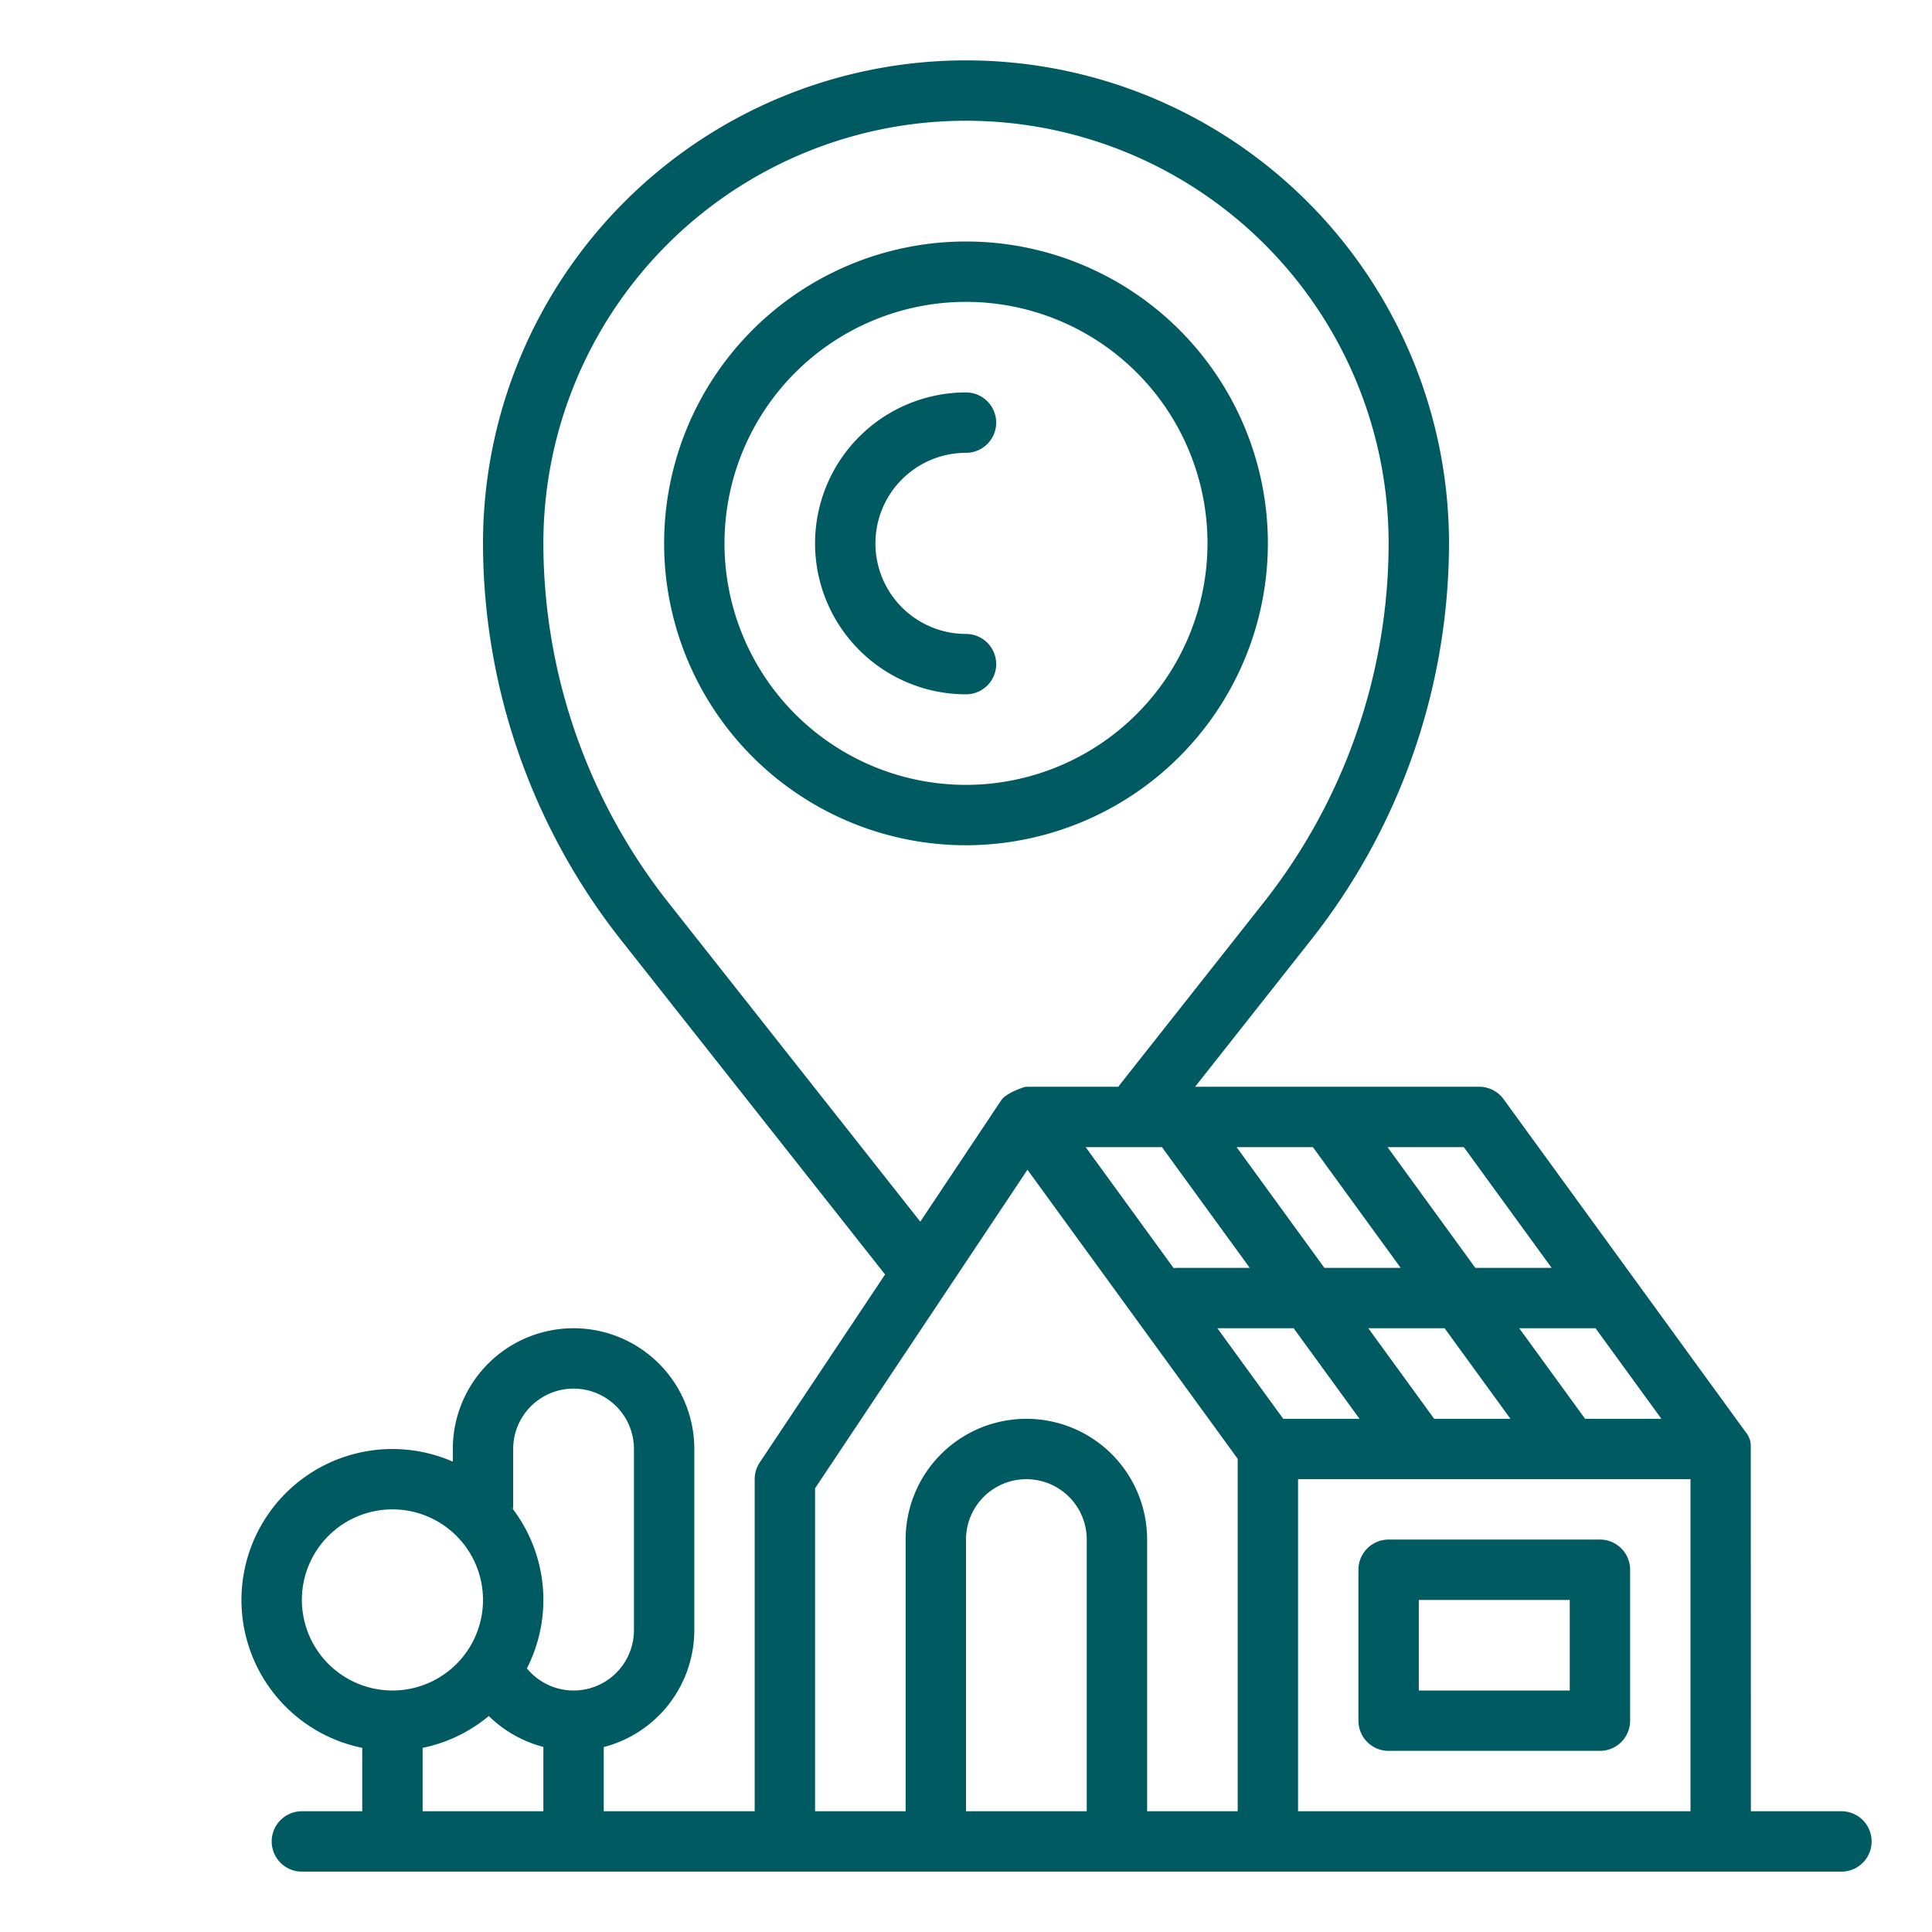 <?xml version="1.0"?>
<svg xmlns="http://www.w3.org/2000/svg" viewBox="0 0 512 512" width="512px" height="512px"><g><g id="outline"><path d="M256,120a8,8,0,0,0,0-16,40,40,0,0,0,0,80,8,8,0,0,0,0-16,24,24,0,0,1,0-48Z" data-original="#000000" class="active-path" data-old_color="#000000" fill="#005A61"/><path d="M424,408H368a8,8,0,0,0-8,8v40a8,8,0,0,0,8,8h56a8,8,0,0,0,8-8V416A8,8,0,0,0,424,408Zm-8,40H376V424h40Z" data-original="#000000" class="active-path" data-old_color="#000000" fill="#005A61"/><path d="M336,144a80,80,0,1,0-80,80A80.091,80.091,0,0,0,336,144Zm-80,64a64,64,0,1,1,64-64A64.072,64.072,0,0,1,256,208Z" data-original="#000000" class="active-path" data-old_color="#000000" fill="#005A61"/><path d="M488,480H464s-.016-96.424-.032-96.634a5.562,5.562,0,0,0-1.3-3.782c-.03-.044-64.2-88.289-64.2-88.289A8,8,0,0,0,392,288H316.719l30.86-39.09A170.014,170.014,0,0,0,384,144a128,128,0,0,0-256,0,170.014,170.014,0,0,0,36.421,104.91l70.133,88.837-33.21,49.815A8,8,0,0,0,200,392v88H160V462.987A32.057,32.057,0,0,0,184,432V384a32,32,0,0,0-64,0v3.35A40,40,0,1,0,96,463.2V480H80a8,8,0,0,0,0,16H488a8,8,0,0,0,0-16Zm-144,0V392H448v88Zm3.927-176L371.2,336H350.982L327.71,304Zm32.146,72-17.454-24h20.217l17.454,24Zm40,0-17.454-24h20.216l17.455,24ZM307.927,304,331.2,336H312a8.159,8.159,0,0,0-.97.064L287.71,304Zm34.909,48,17.454,24H340.073l-17.454-24ZM411.2,336H390.982L367.71,304h20.216Zm-234.22-97A153.946,153.946,0,0,1,144,144a112,112,0,0,1,224,0,153.946,153.946,0,0,1-32.979,95l-38.262,48.465c-.138.175-.261.356-.383.539l-24.584.006c-.212.006-5.11,1.55-6.448,3.556l-21.457,32.185ZM216,394.422l35.022-52.533.032-.047,21.232-31.848L328,386.6V480H304V408a32,32,0,0,0-64,0v72H216ZM256,480V408a16,16,0,0,1,32,0v72ZM136,384a16,16,0,0,1,32,0v48a15.989,15.989,0,0,1-28.365,10.135,39.883,39.883,0,0,0-3.721-42.217,7.98,7.98,0,0,0,.086-1.111ZM80,424a24,24,0,1,1,24,24A24.028,24.028,0,0,1,80,424ZM112,463.2a39.888,39.888,0,0,0,17.536-8.433A32.283,32.283,0,0,0,144,462.953V480H112Z" data-original="#000000" class="active-path" data-old_color="#000000" fill="#005A61"/></g></g> </svg>
